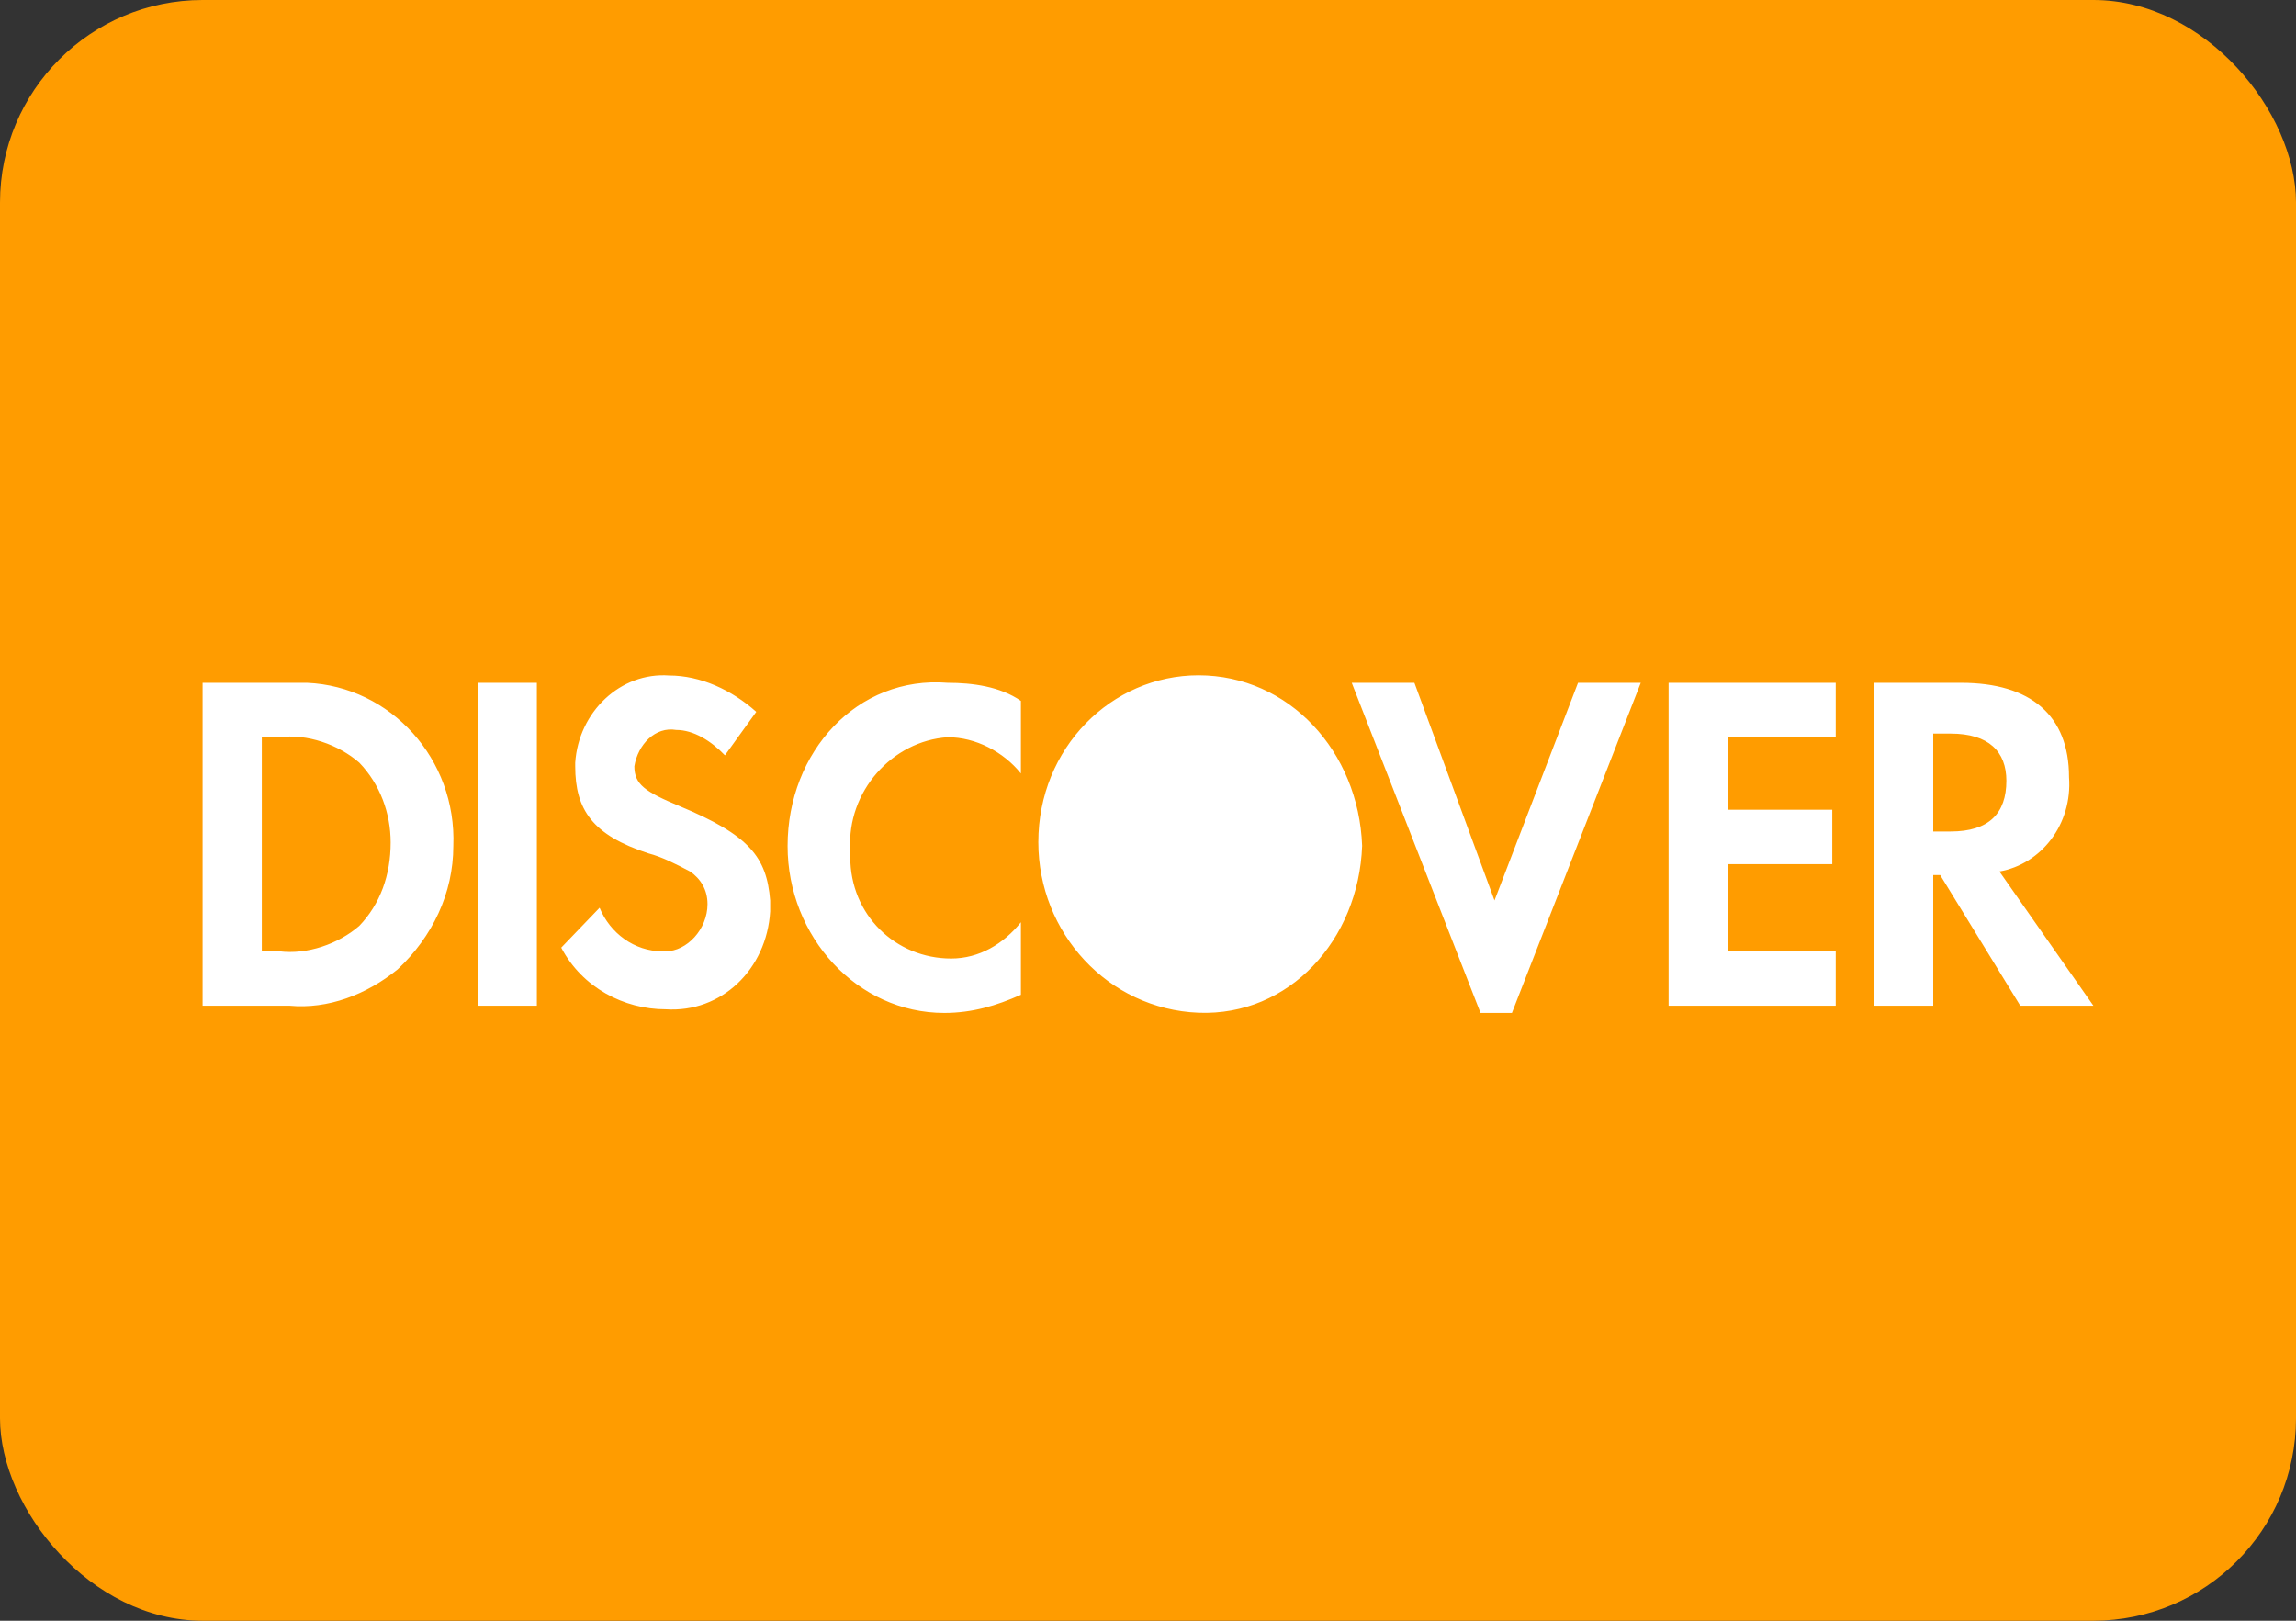 <svg width="34" height="24" viewBox="0 0 34 24" fill="none" xmlns="http://www.w3.org/2000/svg">
<rect x="0" y="0" width="34" height="24" fill="#333333" stroke="none"/>
<rect width="34" height="24" rx="3" fill="#FF9C00"/>
<path fill-rule="evenodd" clip-rule="evenodd" d="M28.886 12.313H28.628V10.863H28.886C29.453 10.863 29.711 11.132 29.711 11.561C29.711 12.045 29.453 12.313 28.886 12.313V12.313ZM30.639 11.508C30.639 10.594 30.072 10.111 29.041 10.111H27.751V14.893H28.628V12.958H28.731L29.917 14.893H31L29.608 12.905C30.227 12.797 30.691 12.206 30.639 11.508V11.508ZM24.709 14.893H27.184V14.087H25.586V12.797H27.133V11.991H25.586V10.917H27.184V10.111H24.709V14.893V14.893ZM22.131 13.334L20.945 10.111H20.017L21.924 15H22.389L24.297 10.111H23.368L22.131 13.334V13.334ZM11.663 12.528C11.663 13.871 12.694 15 13.983 15C14.396 15 14.757 14.892 15.118 14.731V13.657C14.86 13.979 14.499 14.194 14.086 14.194C13.261 14.194 12.591 13.549 12.591 12.69V12.582C12.54 11.723 13.21 10.97 14.035 10.917C14.447 10.917 14.86 11.132 15.118 11.454V10.379C14.809 10.164 14.396 10.111 14.035 10.111C12.694 10.003 11.663 11.132 11.663 12.528V12.528ZM10.065 11.938C9.549 11.723 9.394 11.615 9.394 11.347C9.446 11.024 9.704 10.756 10.013 10.809C10.271 10.809 10.529 10.97 10.735 11.185L11.199 10.541C10.838 10.218 10.374 10.003 9.91 10.003C9.188 9.95 8.569 10.541 8.518 11.293V11.347C8.518 11.991 8.775 12.367 9.6 12.636C9.807 12.69 10.013 12.797 10.219 12.905C10.374 13.012 10.477 13.173 10.477 13.388C10.477 13.764 10.168 14.087 9.858 14.087H9.807C9.394 14.087 9.033 13.818 8.879 13.442L8.311 14.033C8.621 14.624 9.239 14.946 9.858 14.946C10.683 15 11.354 14.355 11.405 13.496V13.335C11.354 12.69 11.096 12.367 10.065 11.938V11.938ZM7.074 14.893H7.95V10.111H7.074V14.893V14.893ZM5.32 13.711C5.011 13.979 4.547 14.14 4.134 14.087H3.877V10.917H4.134C4.547 10.863 5.011 11.024 5.32 11.293C5.63 11.615 5.785 12.045 5.785 12.475C5.785 12.959 5.63 13.388 5.32 13.711V13.711ZM4.289 10.111H3V14.893H4.289C4.856 14.946 5.424 14.731 5.888 14.355C6.403 13.872 6.713 13.227 6.713 12.528C6.764 11.239 5.785 10.165 4.547 10.111H4.289V10.111ZM17.748 10C16.459 10 15.376 11.075 15.376 12.471C15.376 13.815 16.407 14.943 17.748 14.997C19.088 15.05 20.12 13.922 20.171 12.525C20.12 11.128 19.088 10 17.748 10V10Z" fill="white"/>
</svg>
